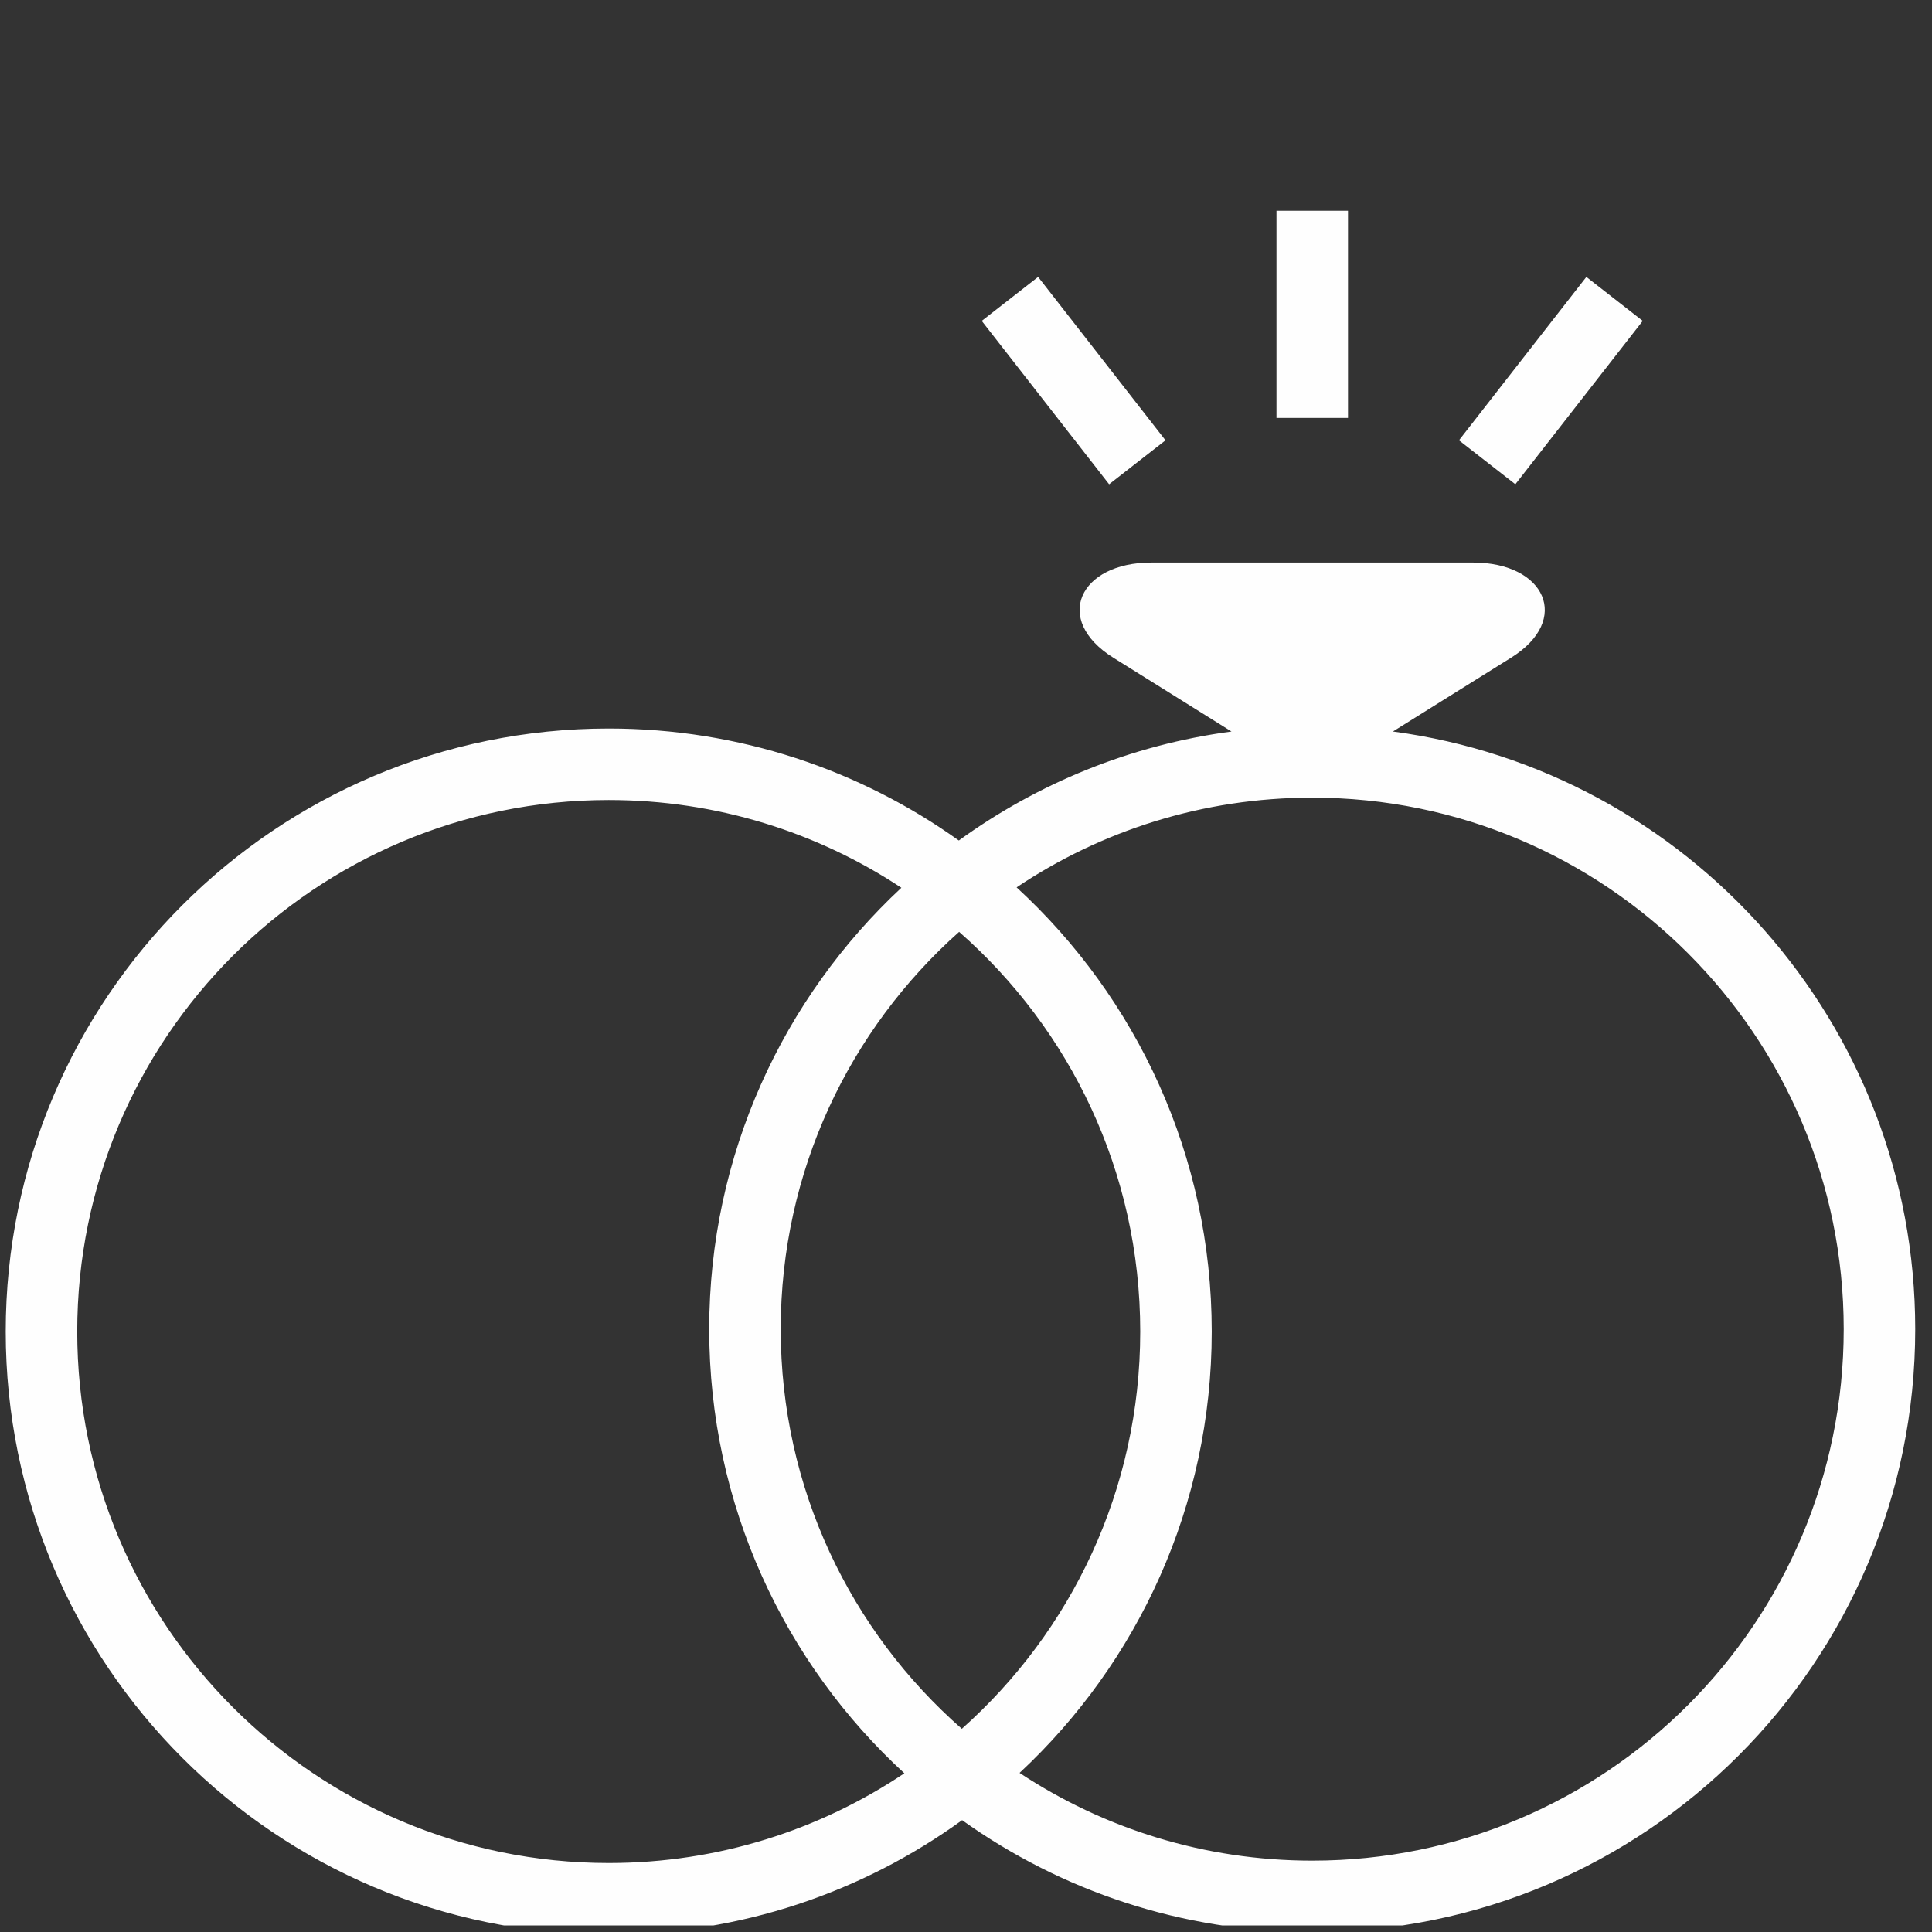 <svg width="110" height="110" viewBox="0 0 110 110" fill="none" xmlns="http://www.w3.org/2000/svg">
<rect x="0" y="0" width="110" height="110" fill="#333333" stroke="none"/>
<g clip-path="url(#clip0_576_186)">
<path d="M76.749 23.796V12H72.677V23.796H76.749Z" fill="#FEFEFE"/>
<path fill-rule="evenodd" clip-rule="evenodd" d="M70.116 41.649L63.39 37.449C59.92 35.282 61.455 32.03 65.546 32.03H83.876C87.967 32.03 89.502 35.282 86.032 37.449L79.307 41.649C96.096 43.894 109.045 58.273 109.045 75.677C109.045 94.638 93.674 110.009 74.713 110.009C67.28 110.009 60.399 107.647 54.779 103.633C49.125 107.729 42.174 110.144 34.659 110.144C15.697 110.144 0.326 94.772 0.326 75.811C0.326 56.85 15.697 41.479 34.659 41.479C42.091 41.479 48.972 43.84 54.592 47.855C59.073 44.608 64.37 42.418 70.116 41.649ZM74.713 105.938C68.556 105.938 62.829 104.1 58.05 100.942C64.781 94.674 68.991 85.734 68.991 75.811C68.991 65.805 64.711 56.799 57.881 50.524C62.694 47.297 68.483 45.415 74.713 45.415C91.425 45.415 104.974 58.964 104.974 75.677C104.974 92.39 91.425 105.938 74.713 105.938ZM64.92 75.811C64.92 66.741 60.93 58.603 54.609 53.057C48.377 58.6 44.451 66.68 44.451 75.677C44.451 84.746 48.441 92.884 54.762 98.431C60.994 92.888 64.92 84.808 64.92 75.811ZM40.38 75.677C40.38 65.754 44.59 56.814 51.321 50.546C46.542 47.388 40.815 45.55 34.659 45.55C17.946 45.55 4.397 59.098 4.397 75.811C4.397 92.524 17.946 106.073 34.659 106.073C40.888 106.073 46.677 104.19 51.49 100.964C44.66 94.689 40.38 85.683 40.38 75.677Z" fill="#FEFEFE"/>
<path d="M93.53 18.271L86.277 27.573L83.067 25.07L90.32 15.767L93.53 18.271Z" fill="#FEFEFE"/>
<path d="M63.149 27.573L55.896 18.271L59.106 15.767L66.359 25.07L63.149 27.573Z" fill="#FEFEFE"/>
</g>
<defs>
<clipPath id="clip0_576_186">
<rect width="109.372" height="109.372" fill="white" transform="translate(0 0.254)"/>
</clipPath>
</defs>
</svg>

